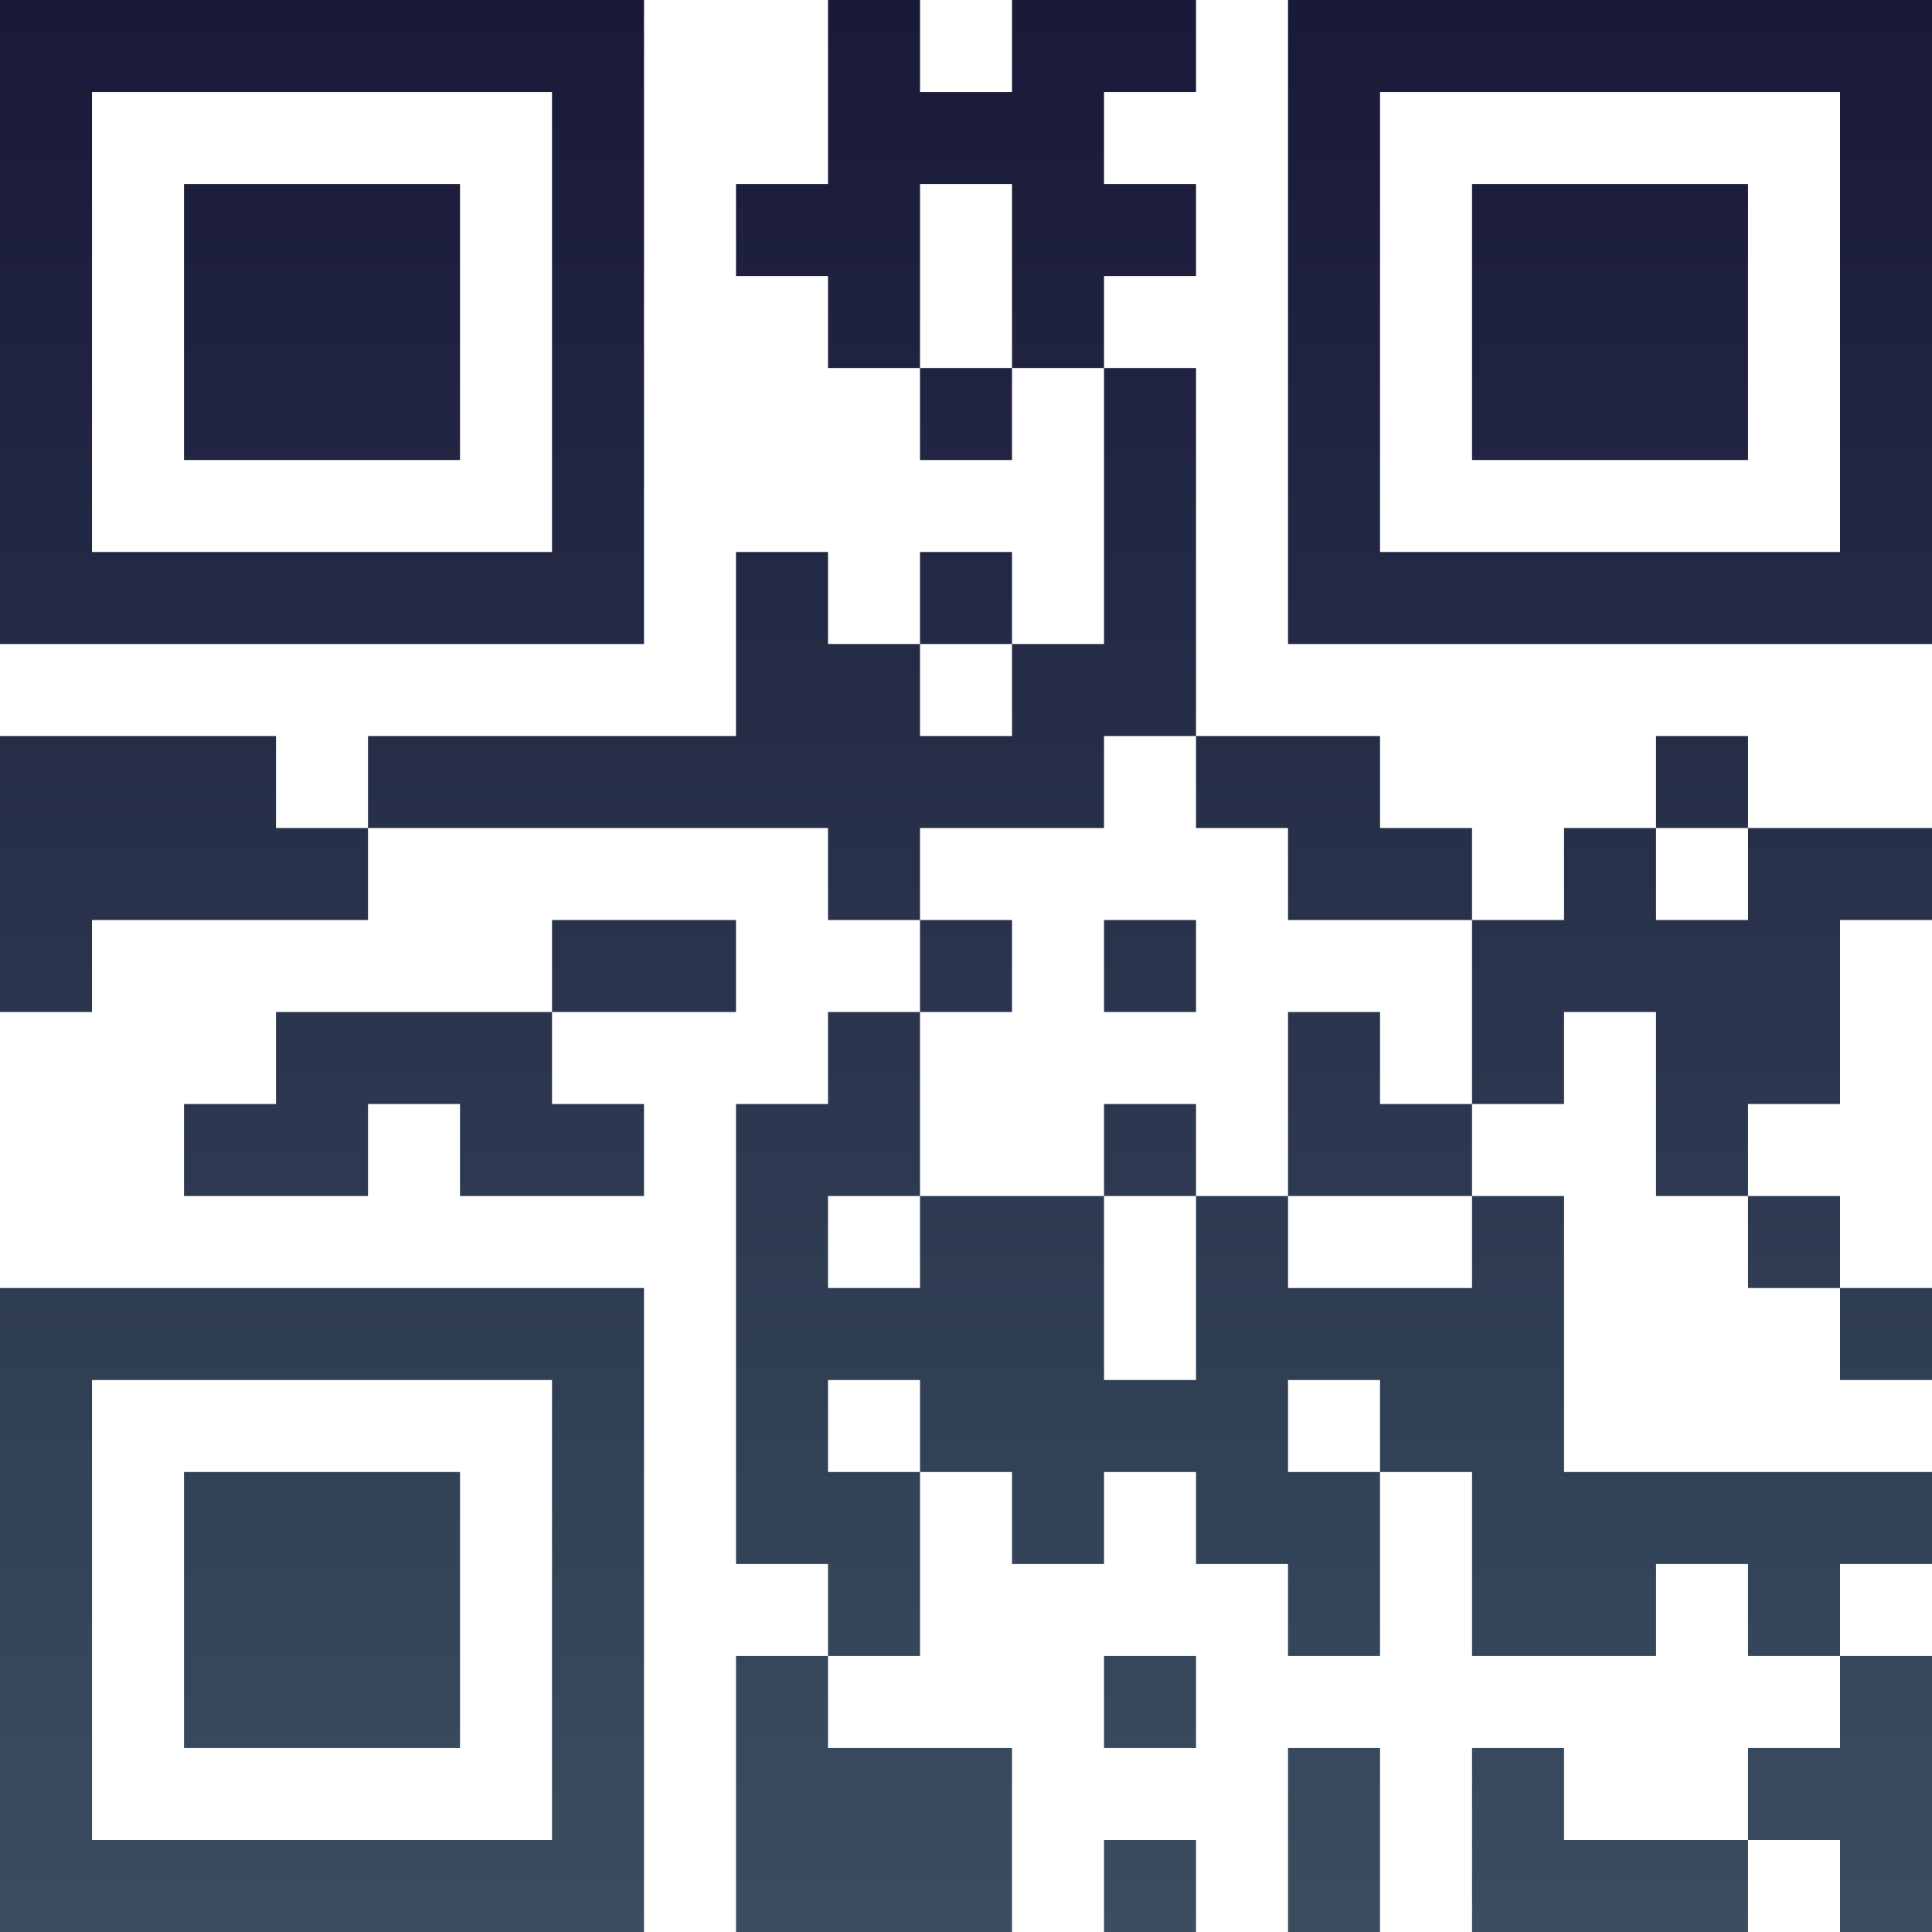 <?xml version="1.0" encoding="UTF-8"?>
<svg xmlns="http://www.w3.org/2000/svg" version="1.1" width="100" height="100" viewBox="0 0 100 100"><rect x="0" y="0" width="100" height="100" fill="#ffffff"/><g transform="scale(4.762)"><g transform="translate(0,0)"><defs><linearGradient gradientUnits="userSpaceOnUse" x1="0" y1="0" x2="0" y2="21" id="g1"><stop offset="0%" stop-color="#191938"/><stop offset="100%" stop-color="#3a4e60"/></linearGradient></defs><path fill-rule="evenodd" d="M9 0L9 2L8 2L8 3L9 3L9 4L10 4L10 5L11 5L11 4L12 4L12 7L11 7L11 6L10 6L10 7L9 7L9 6L8 6L8 8L4 8L4 9L3 9L3 8L0 8L0 11L1 11L1 10L4 10L4 9L9 9L9 10L10 10L10 11L9 11L9 12L8 12L8 17L9 17L9 18L8 18L8 21L11 21L11 19L9 19L9 18L10 18L10 16L11 16L11 17L12 17L12 16L13 16L13 17L14 17L14 18L15 18L15 16L16 16L16 18L18 18L18 17L19 17L19 18L20 18L20 19L19 19L19 20L17 20L17 19L16 19L16 21L19 21L19 20L20 20L20 21L21 21L21 18L20 18L20 17L21 17L21 16L17 16L17 13L16 13L16 12L17 12L17 11L18 11L18 13L19 13L19 14L20 14L20 15L21 15L21 14L20 14L20 13L19 13L19 12L20 12L20 10L21 10L21 9L19 9L19 8L18 8L18 9L17 9L17 10L16 10L16 9L15 9L15 8L13 8L13 4L12 4L12 3L13 3L13 2L12 2L12 1L13 1L13 0L11 0L11 1L10 1L10 0ZM10 2L10 4L11 4L11 2ZM10 7L10 8L11 8L11 7ZM12 8L12 9L10 9L10 10L11 10L11 11L10 11L10 13L9 13L9 14L10 14L10 13L12 13L12 15L13 15L13 13L14 13L14 14L16 14L16 13L14 13L14 11L15 11L15 12L16 12L16 10L14 10L14 9L13 9L13 8ZM18 9L18 10L19 10L19 9ZM6 10L6 11L3 11L3 12L2 12L2 13L4 13L4 12L5 12L5 13L7 13L7 12L6 12L6 11L8 11L8 10ZM12 10L12 11L13 11L13 10ZM12 12L12 13L13 13L13 12ZM9 15L9 16L10 16L10 15ZM14 15L14 16L15 16L15 15ZM12 18L12 19L13 19L13 18ZM14 19L14 21L15 21L15 19ZM12 20L12 21L13 21L13 20ZM0 0L0 7L7 7L7 0ZM1 1L1 6L6 6L6 1ZM2 2L2 5L5 5L5 2ZM14 0L14 7L21 7L21 0ZM15 1L15 6L20 6L20 1ZM16 2L16 5L19 5L19 2ZM0 14L0 21L7 21L7 14ZM1 15L1 20L6 20L6 15ZM2 16L2 19L5 19L5 16Z" fill="url(#g1)"/></g></g></svg>
